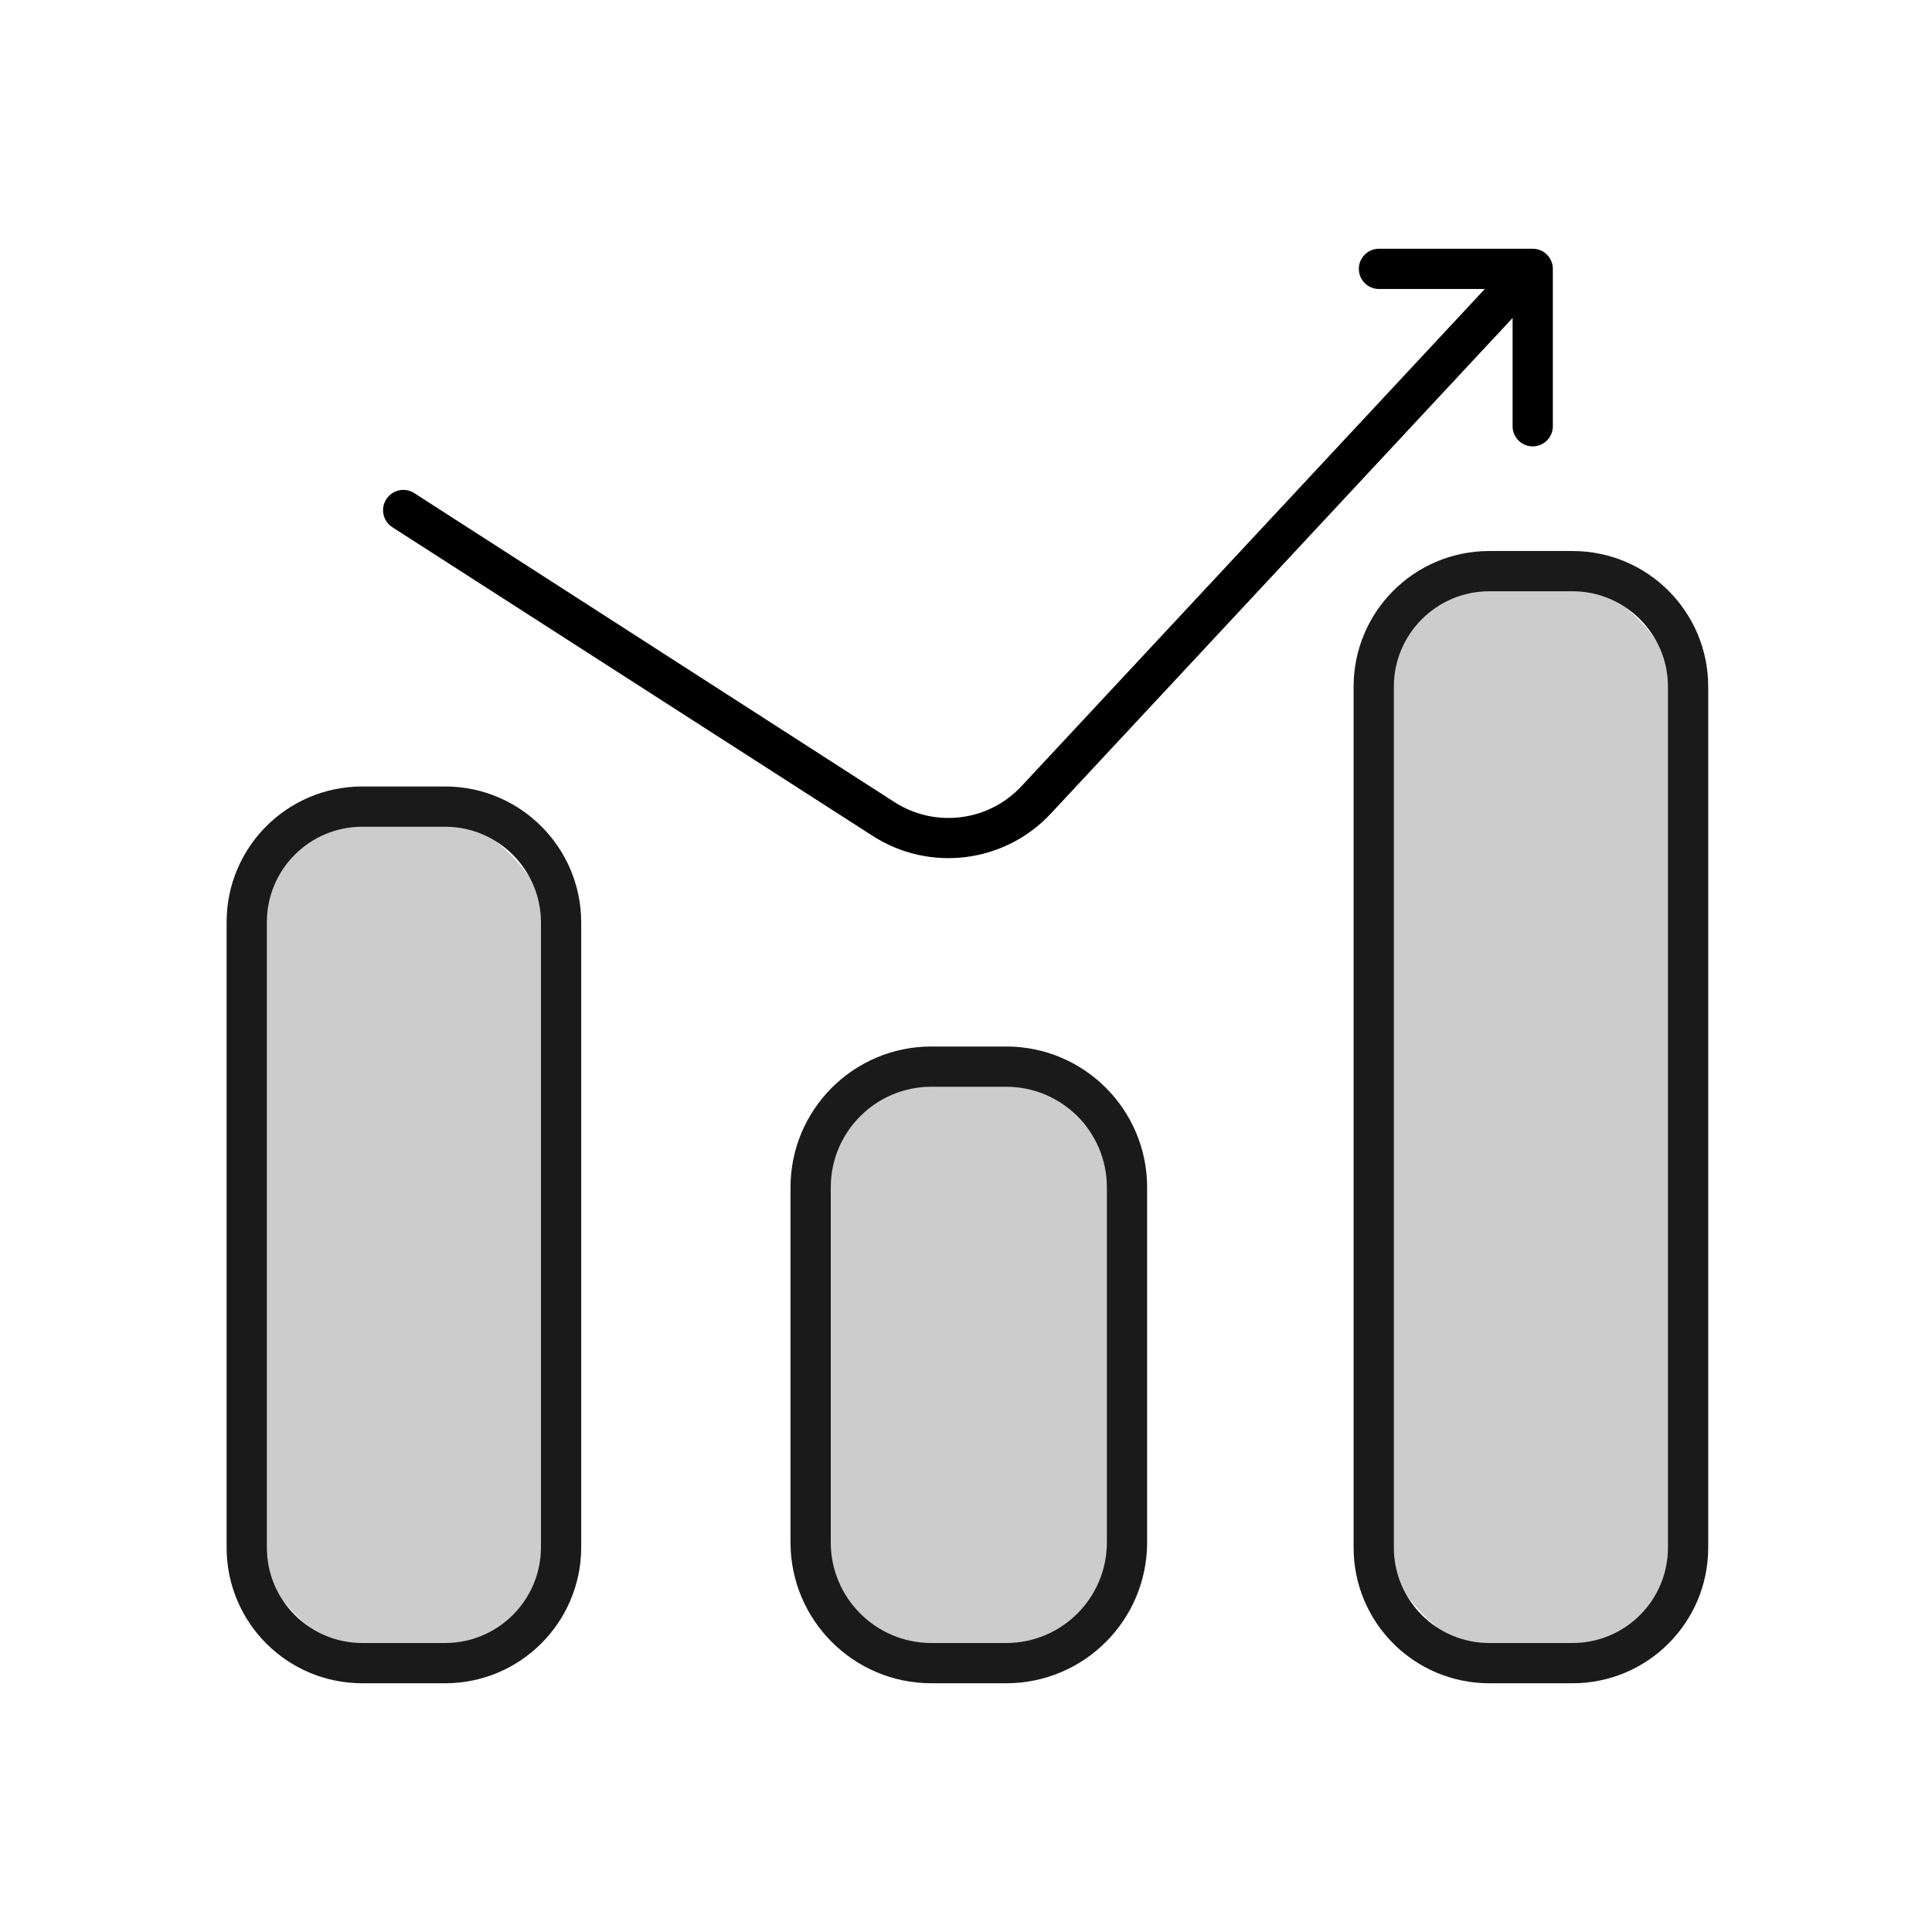 <svg xmlns="http://www.w3.org/2000/svg" width="24" height="24" viewBox="0 0 24 24">
  <g fill="none" fill-rule="evenodd">
    <rect width="24" height="24"/>
    <rect width="3.905" height="13.57" x="17.065" y="7.09" fill="#CCC" fill-rule="nonzero" rx="1.953" transform="rotate(-180 19.017 13.875)"/>
    <path fill="#1A1A1A" fill-rule="nonzero" d="M19.535,20.91 L18.5,20.91 C17.569,20.91 16.815,20.156 16.815,19.225 L16.815,8.53 C16.815,7.599 17.569,6.845 18.5,6.845 L19.535,6.845 C20.466,6.845 21.22,7.599 21.22,8.53 L21.22,19.225 C21.22,20.156 20.466,20.91 19.535,20.91 L19.535,20.91 Z M18.5,7.345 C17.846,7.345 17.315,7.876 17.315,8.53 L17.315,19.225 C17.315,19.879 17.846,20.41 18.5,20.41 L19.535,20.41 C20.189,20.41 20.72,19.879 20.72,19.225 L20.72,8.53 C20.72,7.876 20.189,7.345 19.535,7.345 L18.5,7.345 Z"/>
    <rect width="3.905" height="7.41" x="10.075" y="13.25" fill="#CCC" fill-rule="nonzero" rx="1.953" transform="rotate(-180 12.028 16.955)"/>
    <path fill="#1A1A1A" fill-rule="nonzero" d="M12.5,20.91 L11.57,20.91 C10.604,20.91 9.82,20.126 9.82,19.16 L9.82,14.75 C9.82,13.784 10.604,13 11.57,13 L12.5,13 C13.466,13 14.25,13.784 14.25,14.75 L14.25,19.16 C14.25,20.126 13.466,20.91 12.5,20.91 Z M11.57,13.5 C10.88,13.5 10.32,14.06 10.32,14.75 L10.32,19.16 C10.32,19.85 10.88,20.41 11.57,20.41 L12.5,20.41 C13.19,20.41 13.75,19.85 13.75,19.16 L13.75,14.75 C13.75,14.06 13.19,13.5 12.5,13.5 L11.57,13.5 Z"/>
    <rect width="3.905" height="10.645" x="3.055" y="10.015" fill="#CCC" fill-rule="nonzero" rx="1.953" transform="rotate(-180 5.008 15.338)"/>
    <path fill="#1A1A1A" fill-rule="nonzero" d="M5.53,20.91 L4.5,20.91 C3.569,20.91 2.815,20.156 2.815,19.225 L2.815,11.455 C2.815,10.524 3.569,9.77 4.5,9.77 L5.535,9.77 C6.464,9.773 7.217,10.526 7.22,11.455 L7.22,19.225 C7.217,20.156 6.461,20.91 5.53,20.91 Z M4.5,10.27 C3.846,10.27 3.315,10.801 3.315,11.455 L3.315,19.225 C3.315,19.879 3.846,20.41 4.5,20.41 L5.535,20.41 C6.188,20.407 6.717,19.878 6.72,19.225 L6.72,11.455 C6.717,10.802 6.188,10.273 5.535,10.27 L4.5,10.27 Z"/>
    <path fill="#000" fill-rule="nonzero" d="M19.04,3.09 L17.13,3.09 C16.992,3.09 16.88,3.202 16.88,3.34 C16.88,3.478 16.992,3.59 17.13,3.59 L18.445,3.59 L12.695,9.76 C12.285,10.206 11.613,10.291 11.105,9.96 L5.145,6.125 C5.028,6.05 4.872,6.085 4.798,6.203 C4.723,6.32 4.758,6.475 4.875,6.55 L10.835,10.38 C11.546,10.841 12.485,10.723 13.06,10.1 L18.79,3.95 L18.79,5.295 C18.79,5.433 18.902,5.545 19.04,5.545 C19.178,5.545 19.29,5.433 19.29,5.295 L19.29,3.34 C19.29,3.202 19.178,3.09 19.04,3.09 Z"/>
  </g>
</svg>
